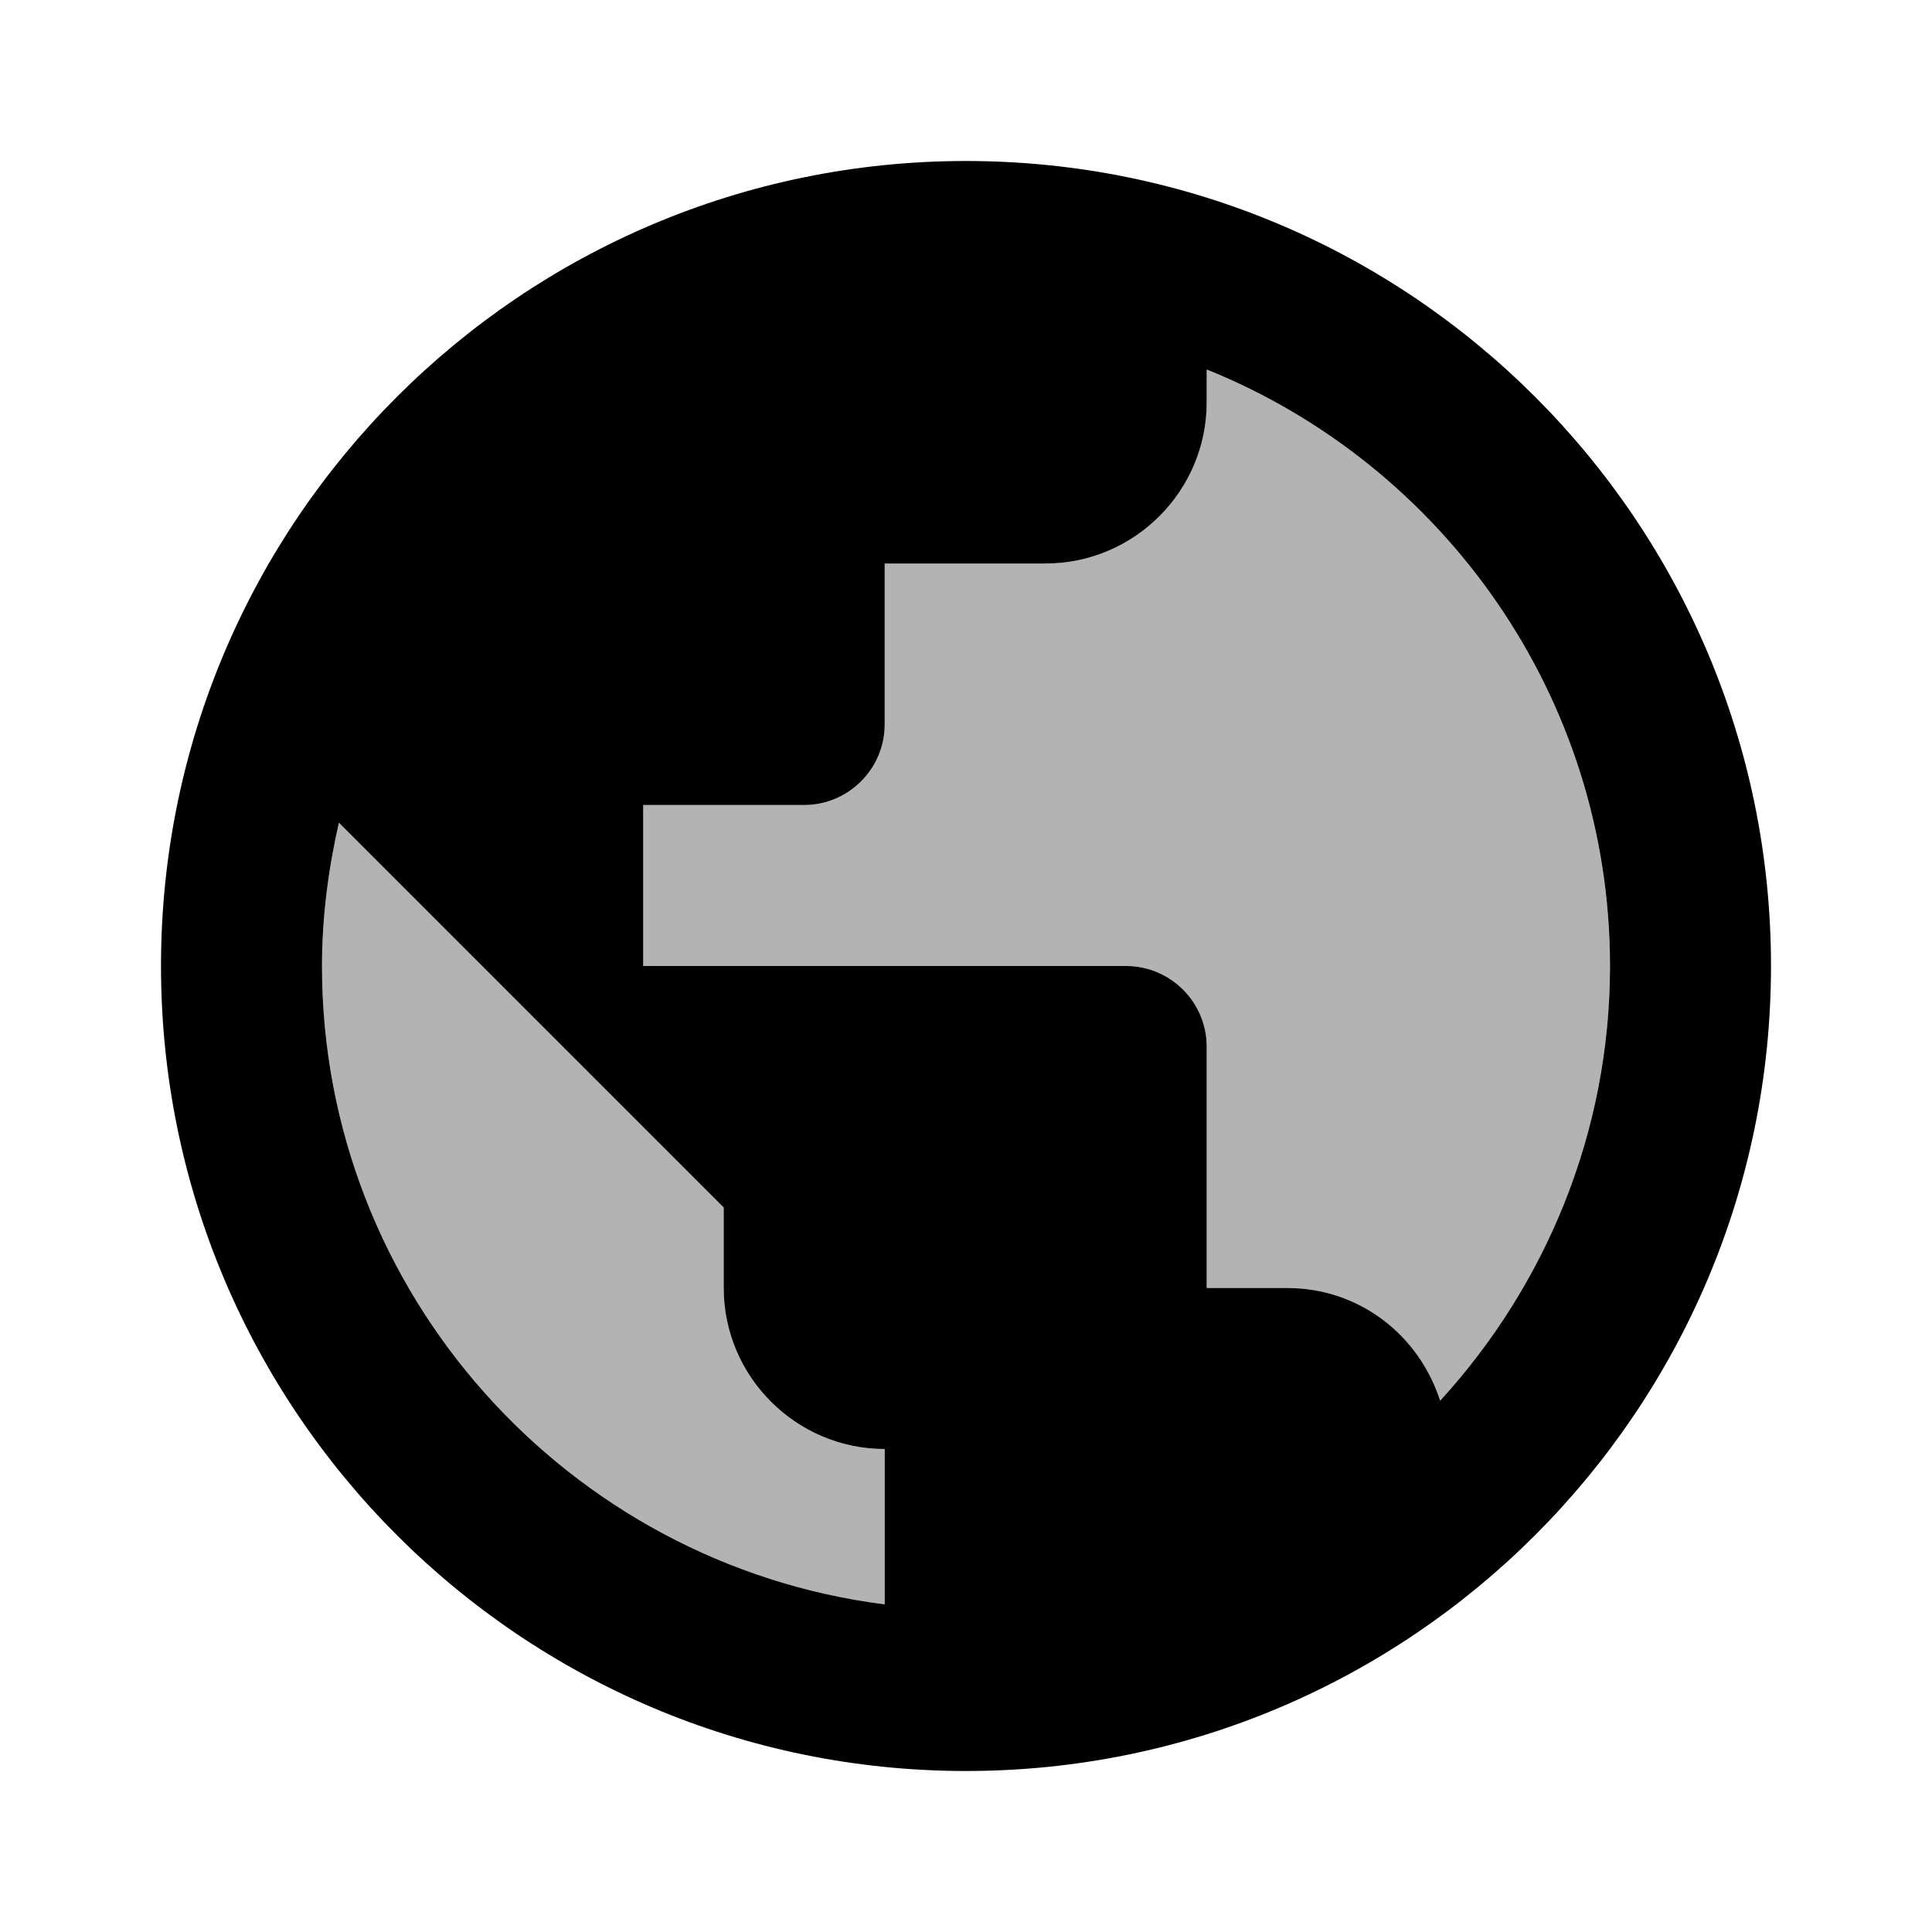 <?xml version="1.0" encoding="utf-8"?>
<!-- Generator: Adobe Illustrator 19.1.0, SVG Export Plug-In . SVG Version: 6.00 Build 0)  -->
<svg version="1.1" xmlns="http://www.w3.org/2000/svg" xmlns:xlink="http://www.w3.org/1999/xlink" x="0px" y="0px" width="24px"
	 height="24px" viewBox="0 0 24 24" enable-background="new 0 0 24 24" xml:space="preserve">
<g id="Bounding_Boxes">
	<path fill="none" d="M0,0h24v24H0V0z"/>
	<g id="ui_x5F_spec_x5F_header_copy_2">
	</g>
</g>
<g id="Duotone" fill="currentColor">
	<g id="ui_x5F_spec_x5F_header_copy">
	</g>
	<g>
		<path opacity="0.3" d="M14.99,4.59V5c0,1.1-0.9,2-2,2h-2v2c0,0.55-0.45,1-1,1h-2v2h6c0.55,0,1,0.45,1,1v3h1
			c0.89,0,1.64,0.59,1.9,1.4C19.19,15.98,20,14.08,20,12C20,8.65,17.92,5.77,14.99,4.59z"/>
		<path opacity="0.3" d="M8.99,16v-1l-4.78-4.78C4.08,10.79,4,11.39,4,12c0,4.07,3.06,7.43,6.99,7.93V18C9.89,18,8.99,17.1,8.99,16z
			"/>
		<path d="M12,2C6.48,2,2,6.48,2,12c0,5.52,4.48,10,10,10s10-4.48,10-10C22,6.48,17.52,2,12,2z M10.99,19.93
			C7.06,19.43,4,16.07,4,12c0-0.61,0.08-1.21,0.21-1.78L8.99,15v1c0,1.1,0.9,2,2,2V19.93z M17.89,17.4c-0.26-0.81-1-1.4-1.9-1.4h-1
			v-3c0-0.55-0.45-1-1-1h-6v-2h2c0.55,0,1-0.45,1-1V7h2c1.1,0,2-0.9,2-2V4.59C17.92,5.77,20,8.65,20,12
			C20,14.08,19.19,15.98,17.89,17.4z"/>
	</g>
</g>
</svg>
